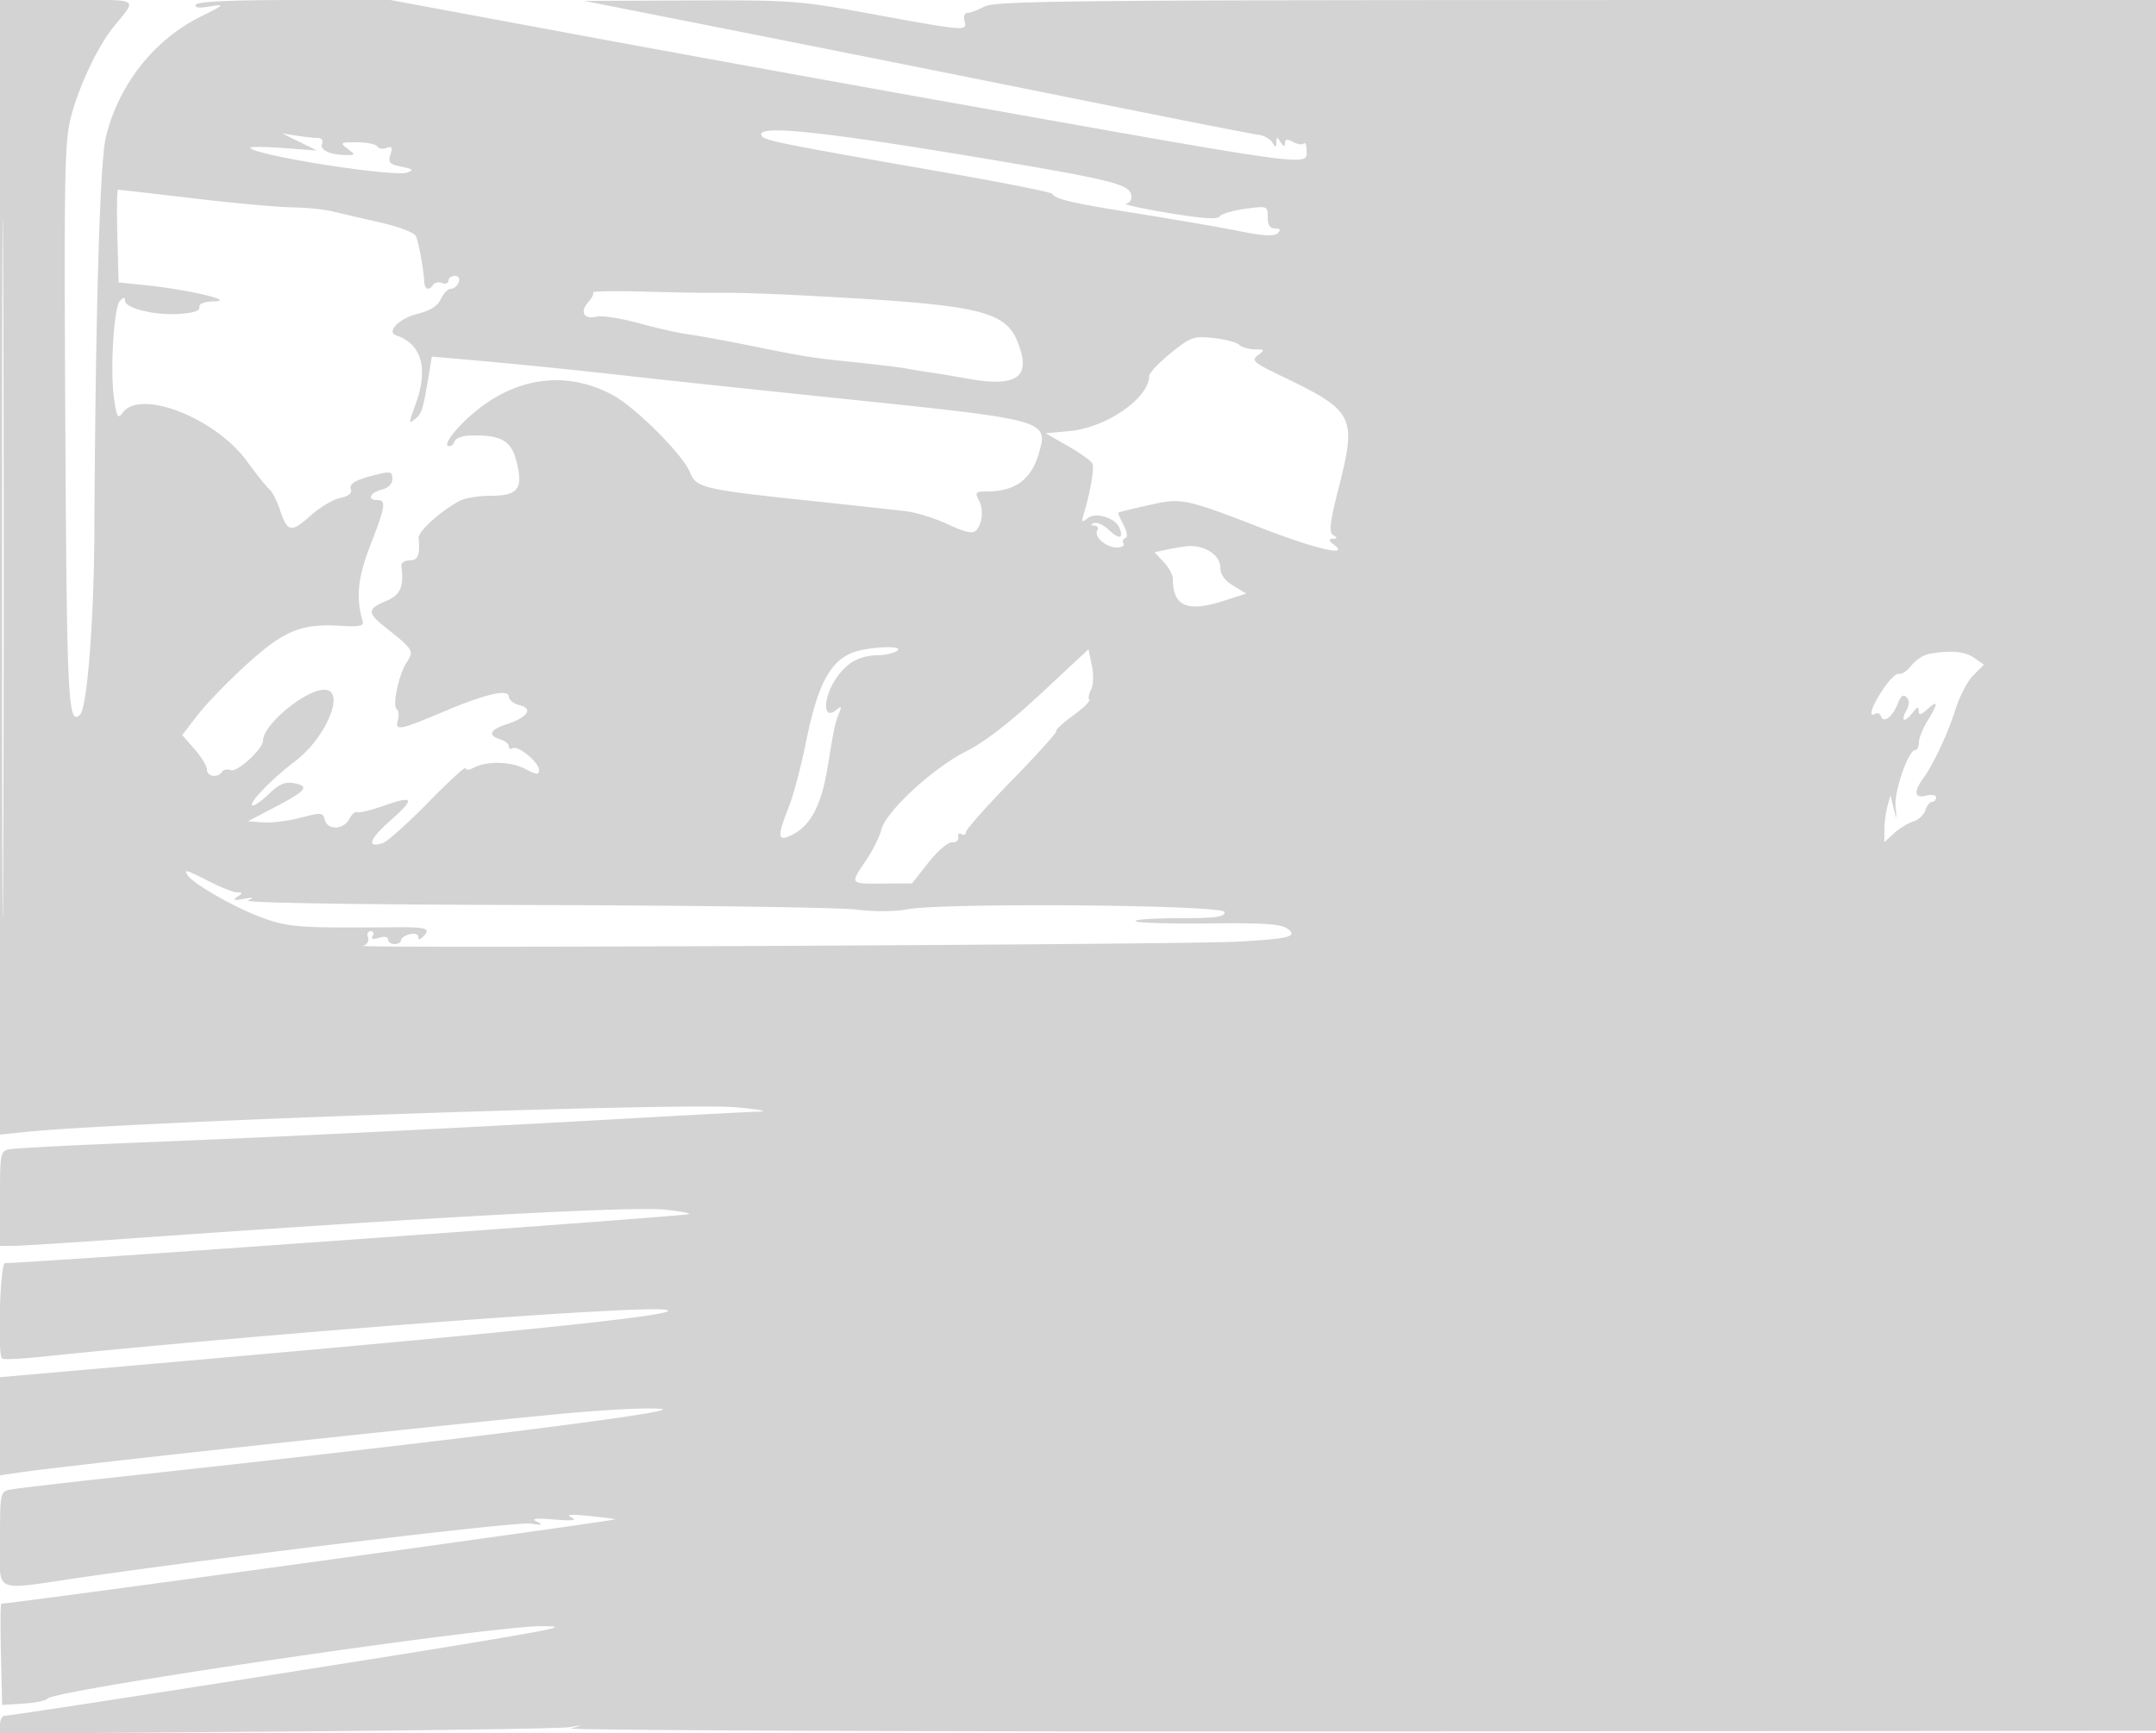 <svg xmlns="http://www.w3.org/2000/svg" width="500" height="402"><path d="M0 131.598v131.598l5.75-.605c21.825-2.298 152.191-6.844 164.75-5.745 5.5.481 7.975.938 5.5 1.015-2.475.078-16.2.801-30.5 1.608-40.532 2.287-82.413 4.346-113 5.557-15.4.61-29.012 1.312-30.25 1.56-2.169.436-2.25.846-2.25 11.433V289h2.988c1.643 0 12.331-.663 23.75-1.472 74.43-5.279 120.129-7.748 127.762-6.902 3.85.426 6.1.901 5 1.056C153.755 282.489 6.707 293 1.159 293 .023 293-.63 314.037.472 315.139c.259.259 3.972.111 8.25-.329 53.424-5.497 137.697-11.895 145.278-11.028 7.341.839-28.529 4.686-111.25 11.932L0 319.458v22.769l4.25-.625c10.957-1.612 86.927-9.856 124.25-13.483 11.426-1.11 22.143-1.659 25-1.28 4.856.645-53.127 7.902-125.5 15.709-12.925 1.394-24.512 2.75-25.75 3.012-2.168.461-2.25.88-2.25 11.459 0 12.949-2.1 11.933 18.5 8.946 34.807-5.047 101.334-13.036 104.5-12.55 2.746.422 3.069.326 1.5-.445-1.448-.711-.344-.847 4-.493 4.285.35 5.428.213 4-.477-1.399-.676-.196-.784 4-.358 3.3.335 6.094.684 6.209.775C143.092 352.724 2.911 372 .302 372c-.201 0-.239 5.288-.084 11.75L.5 395.5l4.987-.325c2.743-.179 5.218-.688 5.5-1.131 1.26-1.981 102.027-16.78 114.513-16.818 6.049-.019 4.284.438-13 3.361C90.632 384.285 2.902 398 1.112 398 .5 398 0 398.932 0 400.07v2.071l64.25-.464c35.338-.255 65.825-.717 67.75-1.026 3.216-.517 3.256-.495.5.276-1.65.462 80.475.779 182.5.706l185.5-.133.282-200.757.281-200.757-134.944.021C248.967.026 230.8.224 228.337 1.508c-1.56.814-3.357 1.482-3.993 1.486-.651.003-.935.853-.65 1.943.615 2.352.428 2.337-22.821-1.931C185.387.164 183.173.007 160 .104l-24.5.103L173 7.63a24946.105 24946.105 0 0 1 77 15.399c21.725 4.386 40.529 8.087 41.787 8.223 1.257.136 2.713.923 3.234 1.748.843 1.333.952 1.333.979 0 .027-1.333.138-1.333 1 0 .682 1.055.974 1.118.985.215.011-.945.51-1.02 1.884-.285 1.027.55 2.152.715 2.5.368.347-.347.631.291.631 1.419 0 3.961 4.102 4.515-87.5-11.827-24.75-4.416-62.995-11.373-84.988-15.459L90.524 0H68.321C53.71 0 45.893.364 45.461 1.064c-.445.719.588.862 3.191.44 3.62-.587 3.488-.444-2.235 2.412-10.731 5.357-18.928 15.796-21.858 27.835-1.401 5.757-2.401 40.172-2.681 92.249-.109 20.26-1.68 40.135-3.299 41.754-2.787 2.787-3.085-3.035-3.429-67.054-.315-58.438-.178-65.866 1.321-71.62 1.847-7.093 6.142-16.211 9.742-20.681C31.894-.655 32.978 0 15.622 0H0v131.598m.485.402c0 72.325.119 101.913.265 65.75.145-36.162.145-95.337 0-131.5C.604 30.088.485 59.675.485 132M176.58 31.348c.475 1.239 2.768 1.704 43.42 8.808 12.925 2.259 23.725 4.418 24 4.799.959 1.326 4.452 2.132 19.923 4.597 8.567 1.366 19.115 3.19 23.438 4.054 5.668 1.133 8.166 1.267 8.95.483.785-.785.615-1.089-.611-1.089-1.169 0-1.7-.821-1.7-2.629 0-2.592-.074-2.619-5.231-1.935-2.877.382-5.53 1.177-5.894 1.767-.462.746-4.099.501-11.977-.81-6.223-1.035-10.594-2.02-9.714-2.19 1.025-.197 1.423-.989 1.107-2.199-.618-2.363-5.601-3.532-37.791-8.864-34.657-5.741-48.828-7.158-47.92-4.792M69.5 32.943l4 1.977-8-.595c-4.4-.327-7.75-.321-7.444.013 1.682 1.837 33.342 6.785 36.375 5.685 1.6-.581 1.375-.812-1.321-1.351-2.776-.555-3.151-.966-2.565-2.812.541-1.708.353-2.035-.898-1.555-.87.334-1.849.177-2.174-.349-.325-.526-2.45-.956-4.723-.956-3.848 0-3.999.101-2.191 1.468 1.915 1.449 1.914 1.469-.059 1.487-3.773.034-6.378-1.108-5.824-2.554.312-.813-.084-1.401-.944-1.401-.815 0-3.001-.233-4.857-.517l-3.375-.517 4 1.977M27.216 54.75L27.5 65.5l6.5.686c9.827 1.036 20.627 3.583 15.75 3.714-2.427.065-3.662.541-3.5 1.35.167.834-1.413 1.358-4.75 1.574-5.643.365-12.5-1.315-12.5-3.064 0-.87-.295-.865-1.178.018-1.449 1.449-2.327 16.367-1.349 22.893.626 4.174.88 4.566 1.98 3.062 4.092-5.596 21.522 1.218 28.82 11.267 2.198 3.025 4.539 5.95 5.204 6.5.664.55 1.762 2.681 2.438 4.736 1.721 5.225 2.626 5.412 7.01 1.45 2.118-1.913 5.225-3.78 6.906-4.149 1.937-.425 2.872-1.148 2.554-1.975-.532-1.388 1.117-2.313 6.365-3.572 2.789-.669 3.25-.513 3.25 1.096 0 1.167-.945 2.113-2.5 2.503-2.714.682-3.432 2.411-1 2.411 2.121 0 1.899 1.45-1.591 10.424-2.92 7.506-3.399 12.092-1.836 17.576.351 1.232-.57 1.44-5.154 1.166-9.068-.543-13.085 1.112-21.701 8.942-4.245 3.858-9.349 9.124-11.342 11.703l-3.624 4.689 2.874 3.285c1.581 1.806 2.874 3.944 2.874 4.75 0 1.63 2.549 2.003 3.473.509.325-.526 1.251-.703 2.058-.394 1.467.563 7.469-4.92 7.469-6.822C61 168.122 70.748 160 75.195 160c5.089 0 .5 11.131-6.878 16.684-5.075 3.82-10.536 9.43-9.848 10.118.308.309 2.017-.837 3.796-2.545 2.516-2.416 3.843-2.987 5.973-2.567 3.638.716 2.807 1.733-4.561 5.582l-6.177 3.227 3.5.278c1.925.153 5.829-.335 8.677-1.084 4.818-1.268 5.21-1.235 5.656.473.645 2.467 4.325 2.342 5.682-.194.597-1.115 1.409-1.828 1.805-1.583.395.244 3.153-.413 6.128-1.461 7.136-2.513 7.453-1.773 1.495 3.493-4.828 4.267-5.515 6.372-1.685 5.156 1.049-.333 5.808-4.591 10.575-9.463 4.767-4.871 8.667-8.449 8.667-7.95 0 .53.727.517 1.751-.031 3.078-1.647 8.649-1.549 11.999.211 2.725 1.432 3.25 1.473 3.25.254 0-1.77-4.888-5.785-6.118-5.025-.485.3-.882.099-.882-.447 0-.545-.9-1.277-2-1.626-2.955-.938-2.439-2.2 1.42-3.474 4.923-1.624 6.324-3.622 3.107-4.43-1.39-.349-2.527-1.253-2.527-2.009 0-1.83-5.263-.651-14.553 3.258-10.893 4.583-11.843 4.776-11.187 2.27.304-1.162.203-2.329-.224-2.592-1.122-.694.408-8.025 2.268-10.864 1.774-2.708 1.673-2.873-5.054-8.243-4.115-3.285-4.078-4.172.25-5.98 3.4-1.421 4.212-3.28 3.575-8.186-.09-.687.757-1.25 1.881-1.25 1.97 0 2.491-1.264 2.116-5.132-.153-1.578 5.135-6.377 9.612-8.723 1.202-.63 4.448-1.145 7.215-1.145 6.249 0 7.484-1.653 5.899-7.899-1.214-4.781-3.355-6.101-9.894-6.101-2.597 0-4.165.516-4.54 1.494-.316.822-1.017 1.22-1.559.885-.543-.335.742-2.405 2.854-4.6 10.538-10.95 23.622-13.561 35.517-7.087 5.33 2.901 16.367 13.976 17.871 17.932 1.311 3.449 3.277 3.934 25.505 6.292 10.971 1.164 21.973 2.359 24.448 2.655 2.475.296 6.915 1.676 9.866 3.068 3.813 1.797 5.676 2.219 6.436 1.459 1.551-1.551 1.864-4.919.666-7.158-.919-1.718-.698-1.94 1.932-1.94 6.544 0 10.265-2.749 12.039-8.893 2.2-7.623 1.95-7.693-44.939-12.554-18.975-1.967-40.8-4.283-48.5-5.148-15.341-1.722-27.855-2.988-39.679-4.014l-7.679-.667-.638 3.888c-1.338 8.143-1.673 9.283-3.068 10.441-1.754 1.456-1.753 1.412.035-3.553 2.909-8.075 1.252-13.759-4.578-15.702-2.379-.793.639-3.903 4.805-4.952 3.081-.776 4.807-1.861 5.548-3.486.591-1.298 1.63-2.36 2.308-2.36.677 0 1.491-.675 1.808-1.5.35-.914.001-1.5-.893-1.5-.808 0-1.469.498-1.469 1.107s-.661.853-1.468.544c-.807-.31-1.734-.133-2.059.393-.942 1.524-2.04 1.11-2.1-.794-.078-2.429-1.194-8.62-1.875-10.394-.334-.872-3.713-2.193-8.281-3.239-4.244-.972-9.292-2.144-11.217-2.604-1.925-.46-6.152-.876-9.394-.923-3.242-.048-13.518-.988-22.837-2.089C35.451 44.901 27.625 44 27.38 44c-.246 0-.32 4.837-.164 10.75m110.29 13.089c.274.274-.222 1.294-1.102 2.267-2.028 2.241-.963 4.072 1.945 3.343 1.225-.308 5.651.38 9.837 1.529 4.186 1.148 9.307 2.305 11.381 2.57 2.074.266 8.083 1.354 13.352 2.419 14.199 2.869 14.778 2.962 25.081 4.037 5.225.545 10.625 1.199 12 1.454 1.375.255 4.075.692 6 .972 1.925.279 5.525.883 8 1.341 10.877 2.013 14.653.127 12.717-6.353-2.86-9.576-7.091-10.627-52.217-12.973-5.5-.286-12.7-.523-16-.527-3.3-.004-6.675-.01-7.5-.014-.825-.004-6.561-.132-12.746-.285-6.186-.153-11.022-.054-10.748.22m134.003 14.069c-2.745 2.212-4.995 4.6-5 5.307-.036 5.154-9.958 12.008-18.509 12.785l-5.5.5 5.225 3c2.874 1.65 5.416 3.481 5.649 4.068.423 1.066-.547 6.697-1.97 11.432-.654 2.177-.55 2.336.801 1.229 1.88-1.541 6.521-.107 7.444 2.299.946 2.466-.104 2.629-2.507.39-1.217-1.134-2.759-1.84-3.427-1.569-.892.362-.867.514.094.572.72.043 1.029.532.686 1.087-.891 1.441 1.979 3.992 4.493 3.992 1.171 0 1.876-.412 1.565-.915-.311-.503-.118-1.065.428-1.25.599-.202.427-1.427-.434-3.085-.786-1.513-1.343-2.784-1.238-2.827.656-.262 3.892-1.044 8.493-2.049 6.159-1.347 7.898-.953 24.698 5.593 12.252 4.773 20.463 6.725 17.059 4.056-1.402-1.1-1.541-1.527-.5-1.538 1.147-.013 1.175-.184.134-.845-1.05-.665-.804-2.812 1.25-10.915 4.239-16.724 3.662-17.858-13.217-25.973-6.562-3.155-7.1-3.628-5.5-4.843 1.635-1.24 1.574-1.348-.776-1.377-1.403-.018-3.012-.494-3.577-1.059-.564-.564-3.242-1.265-5.95-1.556-4.604-.496-5.246-.27-9.914 3.491m3.491 44.82a71.7 71.7 0 0 0-4.877.853l-2.376.521 2.126 2.263c1.17 1.245 2.127 3.001 2.127 3.902 0 6.407 3.35 7.837 11.895 5.078l5.124-1.655-3.009-1.83c-2.05-1.247-3.01-2.624-3.01-4.32 0-2.901-4.047-5.336-8-4.812m-74.927 24.001c-6.893 1.297-10.191 6.655-13.134 21.336-1.109 5.531-2.899 12.296-3.978 15.033-2.851 7.234-2.691 8.331.942 6.452 4.142-2.142 6.613-6.929 8.027-15.55 1.568-9.56 1.682-10.097 2.644-12.5.69-1.724.585-1.825-.765-.729-2.859 2.322-3.005-2.5-.209-6.929 2.572-4.075 5.635-5.831 10.215-5.857 1.477-.009 3.36-.452 4.185-.985 1.595-1.031-3.044-1.19-7.927-.271m41.393 10.105c-7.217 6.73-13.165 11.326-17.398 13.446-7.648 3.829-18.644 13.978-19.66 18.146-.392 1.609-1.994 4.824-3.561 7.145-3.758 5.569-3.855 5.435 3.903 5.389l6.75-.04 3.815-4.838c2.099-2.661 4.574-4.78 5.5-4.71.927.07 1.561-.468 1.41-1.196-.151-.729.187-1.04.75-.691.564.348 1.025.144 1.025-.453 0-.598 4.838-6.044 10.75-12.104s10.525-11.19 10.25-11.4c-.275-.211 1.454-1.799 3.843-3.529 2.389-1.731 4.092-3.397 3.785-3.704-.307-.307-.124-1.368.406-2.358.551-1.031.629-3.41.181-5.565l-.782-3.764-10.967 10.226m205.804-9.131c-1.227.237-3.031 1.449-4.01 2.694-.979 1.245-2.269 2.1-2.866 1.901-.597-.199-2.28 1.443-3.74 3.649-2.645 3.996-3.477 6.68-1.739 5.606.503-.311 1.092-.033 1.309.618.57 1.71 2.732.074 3.875-2.931.684-1.8 1.29-2.251 2.031-1.51.74.74.719 1.684-.073 3.163-1.364 2.549-.299 2.795 1.551.357.985-1.298 1.337-1.387 1.36-.345.025 1.077.498.983 2.032-.405 2.537-2.296 2.538-1.431.004 2.726-1.098 1.801-1.998 4.061-2 5.024-.002.963-.394 1.75-.871 1.75-1.555 0-4.856 9.493-4.535 13.041.304 3.356.291 3.37-.431.459l-.744-3-.698 2.5c-.384 1.375-.704 3.816-.711 5.424l-.014 2.925 2.25-2.06c1.238-1.132 3.239-2.359 4.449-2.725 1.209-.367 2.477-1.543 2.817-2.615.34-1.072 1.038-1.949 1.551-1.949.513 0 .933-.459.933-1.019 0-.589-1.06-.753-2.511-.389-2.523.633-2.701-1.035-.438-4.092 2.216-2.995 5.832-10.706 7.356-15.687.957-3.128 2.853-6.8 4.213-8.16l2.474-2.474-2.27-1.589c-2.169-1.52-5.73-1.819-10.554-.887M43.507 203.012c1.231 1.991 11.106 7.625 17.25 9.843 6.253 2.256 8.617 2.429 30.676 2.237 7.469-.065 8.588.287 6.75 2.125-.818.818-1.183.842-1.183.077 0-.614-.89-.874-2-.584-1.1.288-2 .921-2 1.407 0 .485-.675.883-1.5.883s-1.5-.48-1.5-1.067c0-.634-.864-.793-2.125-.393-1.43.454-1.902.312-1.441-.433.376-.609.159-1.107-.482-1.107s-.918.647-.614 1.437c.316.824-.172 1.664-1.143 1.967-2.027.634 190.58-.286 202.805-.968 12.106-.676 14.064-1.185 11.568-3.01-1.503-1.099-5.542-1.37-18.221-1.223-8.959.103-16.603-.125-16.985-.508-.382-.382 4.105-.695 9.971-.695 8.564 0 10.667-.281 10.667-1.425 0-1.687-65.217-2.241-73.735-.625-2.84.538-7.671.551-11.788.032-3.838-.485-37.577-.954-74.977-1.043-41.462-.099-67.219-.515-66-1.066 1.549-.7 1.323-.781-1-.358-2.231.406-2.616.286-1.5-.469 1.333-.903 1.333-1.018 0-1.035-.825-.011-3.714-1.142-6.419-2.515-5.503-2.792-5.965-2.927-5.074-1.484" fill="#d3d3d3" fill-rule="evenodd"/></svg>
